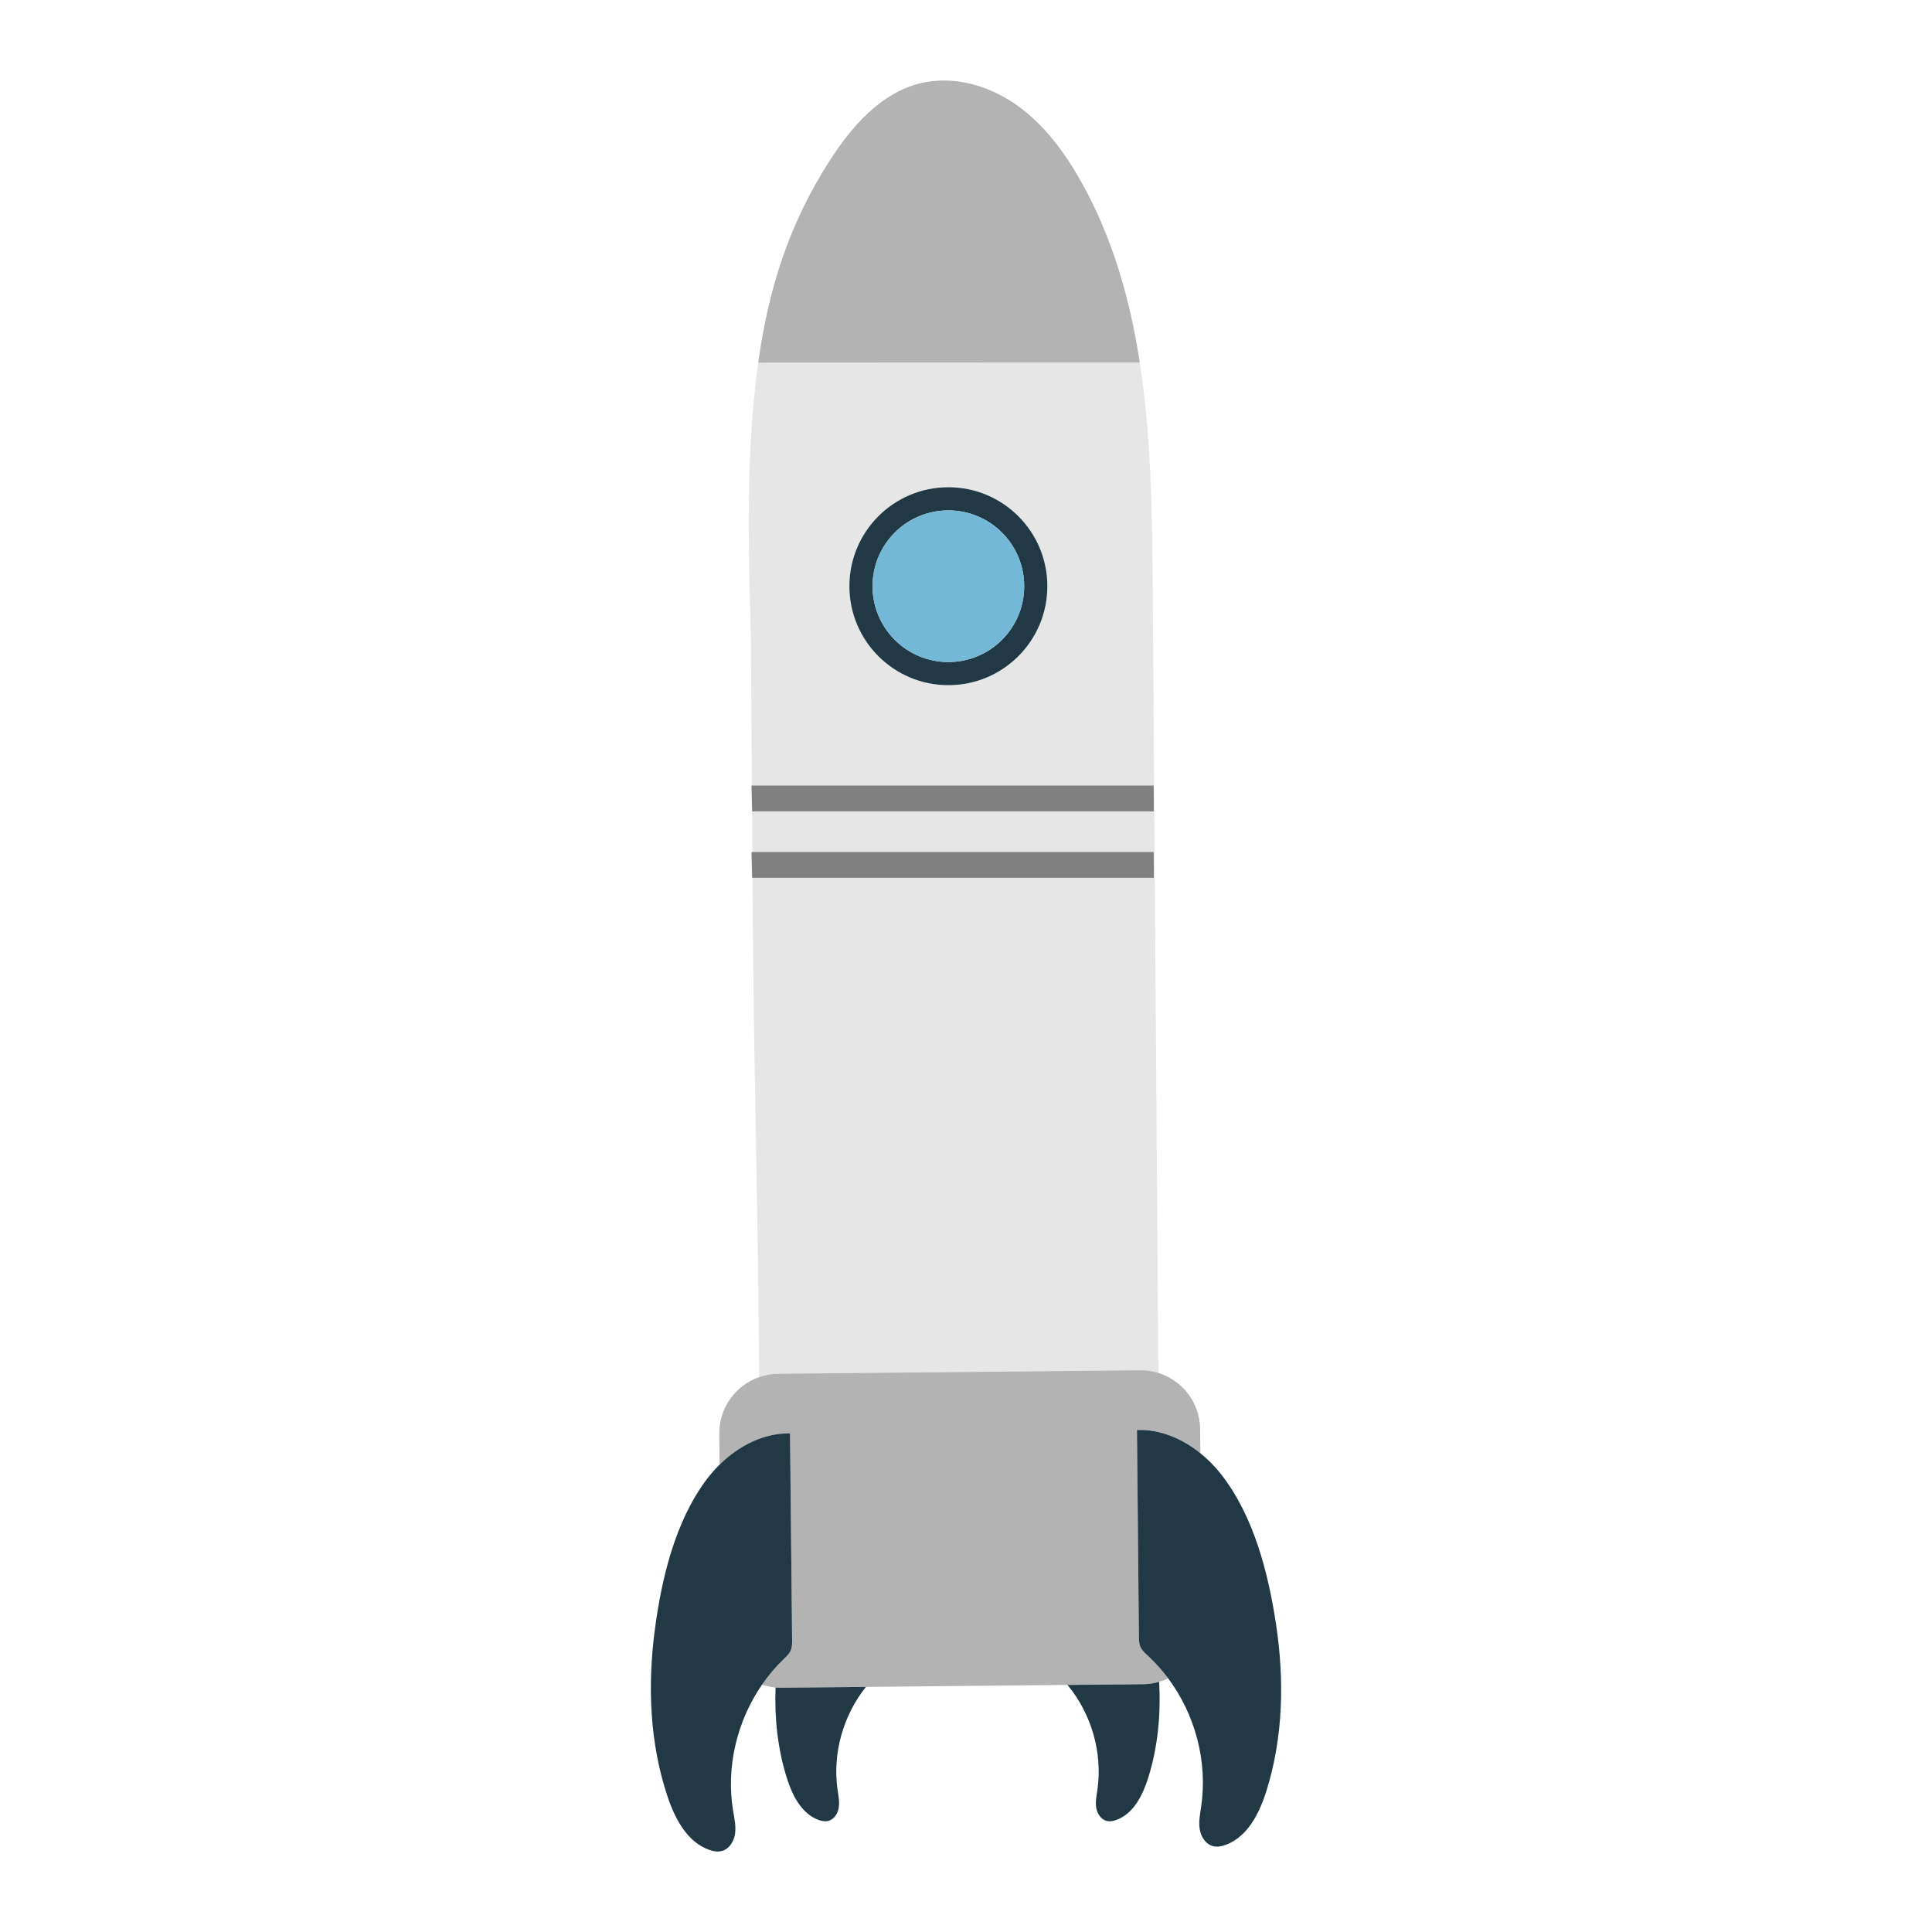 <?xml version="1.0" encoding="utf-8"?>
<!-- Generator: Adobe Illustrator 23.0.3, SVG Export Plug-In . SVG Version: 6.00 Build 0)  -->
<svg version="1.1" id="Capa_1" xmlns="http://www.w3.org/2000/svg" xmlns:xlink="http://www.w3.org/1999/xlink" x="0px" y="0px"
	 viewBox="0 0 1200 1200" enable-background="new 0 0 1200 1200" xml:space="preserve">
<g>
	<path fill="#E6E6E6" d="M708.245,851.075c3.915-0.038,7.692,0.558,11.25,1.669c-1.396-193.856-3.456-480.021-3.516-488.347
		c-0.178-24.762-0.445-49.874-1.737-74.872c-1.119-21.657-3.04-43.219-6.305-64.404l-237.01,0.112
		c-7.582,53.883-6.285,113.241-4.568,168.323c0,0,0.315,48.071,0.624,94.357h249.589c0.03,3.704,0.06,12.336,0.091,16.04H467.167
		c-0.034-1.036-0.069-2.476-0.104-4.07c0.069,10.268,0.136,20.22,0.198,29.299h249.311c0.03,3.704,0.06,12.336,0.091,16.04H467.37
		c0.096,13.724,0.166,23.559,0.193,26.311c1.277,131.803,2.555,136.894,3.832,268.698c0.049,5.035,0.098,10.07,0.146,15.105
		c3.673-1.283,7.593-2.026,11.685-2.066L708.245,851.075z M589.049,425.583c-33.952,0-61.476-27.524-61.476-61.476
		c0-33.952,27.524-61.476,61.476-61.476s61.476,27.524,61.476,61.476C650.525,398.059,623.002,425.583,589.049,425.583z"/>
	<path fill="#808080" d="M467.167,503.952c-0.034-1.036-0.069-2.476-0.104-4.07c-0.091-4.095-0.184-9.299-0.278-11.969h0.199
		h249.589c0.03,3.704,0.06,12.336,0.091,16.04H467.167z M716.571,529.181H467.26h-0.476c0.132,3.709,0.26,12.342,0.383,16.04h0.203
		h249.292C716.632,541.517,716.602,532.884,716.571,529.181z"/>
	<path fill="#B3B3B3" d="M707.937,225.121l-237.01,0.112c6.346-45.106,18.667-85.402,44.433-125.491
		c13.654-21.243,31.676-41.958,56.196-47.999c20.323-5.007,42.305,1.198,59.462,13.188s29.99,29.255,40.269,47.488
		C690.964,147.323,701.837,185.552,707.937,225.121z M713.049,1028.492c-1.797-1.661-3.708-3.338-4.707-5.563
		c-0.027-0.062-0.055-0.123-0.081-0.186c-0.818-1.947-0.85-4.122-0.87-6.234c-0.4-42.769-0.8-85.539-1.2-128.308
		c14.343-0.529,28.089,5.327,39.373,14.424l-0.147-15.096c-0.159-16.332-11.08-30.15-25.922-34.785
		c-3.558-1.111-7.335-1.708-11.25-1.669l-225.018,2.192c-4.092,0.04-8.012,0.784-11.685,2.066
		c-14.5,5.064-24.926,18.95-24.769,35.105l0.188,19.266c11.826-11.643,27.312-19.69,43.734-19.404
		c0.433,42.769,0.867,85.538,1.3,128.307c0.021,2.112,0.032,4.287-0.749,6.25c-0.025,0.063-0.051,0.125-0.077,0.187
		c-0.956,2.244-2.834,3.958-4.598,5.654c-4.958,4.766-9.381,10.051-13.281,15.701c2.693,0.892,5.509,1.496,8.428,1.738
		c1.125,0.094,2.259,0.152,3.409,0.141l52.714-0.514l125.208-1.22l47.096-0.459c3.41-0.033,6.696-0.571,9.827-1.48
		c1.941-0.563,3.811-1.282,5.608-2.144C721.835,1037.443,717.656,1032.75,713.049,1028.492z"/>
	<path fill="#213945" d="M485.127,1048.277l52.714-0.514c-14.146,17.747-20.871,41.397-17.607,63.899
		c0.534,3.683,1.319,7.416,0.737,11.092c-0.581,3.676-2.915,7.372-6.529,8.263c-2.038,0.502-4.198,0.056-6.162-0.681
		c-10.556-3.961-16.222-15.336-19.599-26.093c-5.694-18.141-7.662-37.164-6.963-56.107
		C482.843,1048.23,483.977,1048.289,485.127,1048.277z M663.049,1046.544c14.814,17.872,21.906,42.104,18.567,65.119
		c-0.534,3.683-1.318,7.416-0.737,11.092c0.582,3.676,2.916,7.372,6.529,8.263c2.038,0.502,4.198,0.056,6.163-0.681
		c10.555-3.961,16.221-15.336,19.598-26.093c6.049-19.269,7.895-39.533,6.803-59.639c-3.131,0.909-6.417,1.447-9.827,1.48
		L663.049,1046.544z M491.169,1025.044c0.026-0.062,0.052-0.124,0.077-0.187c0.78-1.963,0.77-4.138,0.749-6.25
		c-0.433-42.769-0.867-85.538-1.3-128.307c-16.421-0.285-31.908,7.761-43.734,19.404c-2.852,2.807-5.496,5.818-7.883,8.978
		c-19.803,26.22-28.2,61.909-32.395,93.908c-4.523,34.496-3.157,70.189,7.972,103.365c4.603,13.723,12.16,28.182,25.809,33.002
		c2.541,0.897,5.324,1.415,7.927,0.72c4.616-1.233,7.519-6.037,8.174-10.769c0.654-4.733-0.446-9.505-1.224-14.219
		c-4.473-27.098,2.374-55.729,17.95-78.29c3.9-5.649,8.323-10.935,13.281-15.701
		C488.335,1029.002,490.213,1027.289,491.169,1025.044z M792.57,1008.831c-4.818-31.911-13.909-67.43-34.219-93.259
		c-3.728-4.741-8.045-9.124-12.787-12.947c-11.284-9.097-25.03-14.953-39.373-14.424c0.4,42.769,0.8,85.539,1.2,128.308
		c0.02,2.112,0.052,4.287,0.87,6.234c0.026,0.062,0.053,0.124,0.081,0.186c0.999,2.225,2.91,3.902,4.707,5.563
		c4.607,4.258,8.786,8.951,12.53,13.97c16.751,22.458,24.556,51.617,20.526,79.394c-0.686,4.728-1.693,9.521-0.946,14.241
		c0.746,4.719,3.743,9.465,8.382,10.608c2.616,0.645,5.389,0.073,7.912-0.874c13.551-5.085,20.826-19.689,25.16-33.499
		C797.093,1078.945,797.764,1043.232,792.57,1008.831z M650.525,364.107c0,33.952-27.524,61.476-61.476,61.476
		s-61.476-27.524-61.476-61.476c0-33.952,27.524-61.476,61.476-61.476S650.525,330.155,650.525,364.107z M636.144,364.107
		c0-26.01-21.085-47.095-47.094-47.095c-26.01,0-47.095,21.085-47.095,47.095c0,26.01,21.085,47.095,47.095,47.095
		C615.059,411.202,636.144,390.117,636.144,364.107z"/>
	<path fill="#74B8D8" d="M636.144,364.107c0,26.01-21.085,47.095-47.094,47.095c-26.01,0-47.095-21.085-47.095-47.095
		c0-26.01,21.085-47.095,47.095-47.095C615.059,317.013,636.144,338.098,636.144,364.107z"/>
</g>
</svg>

